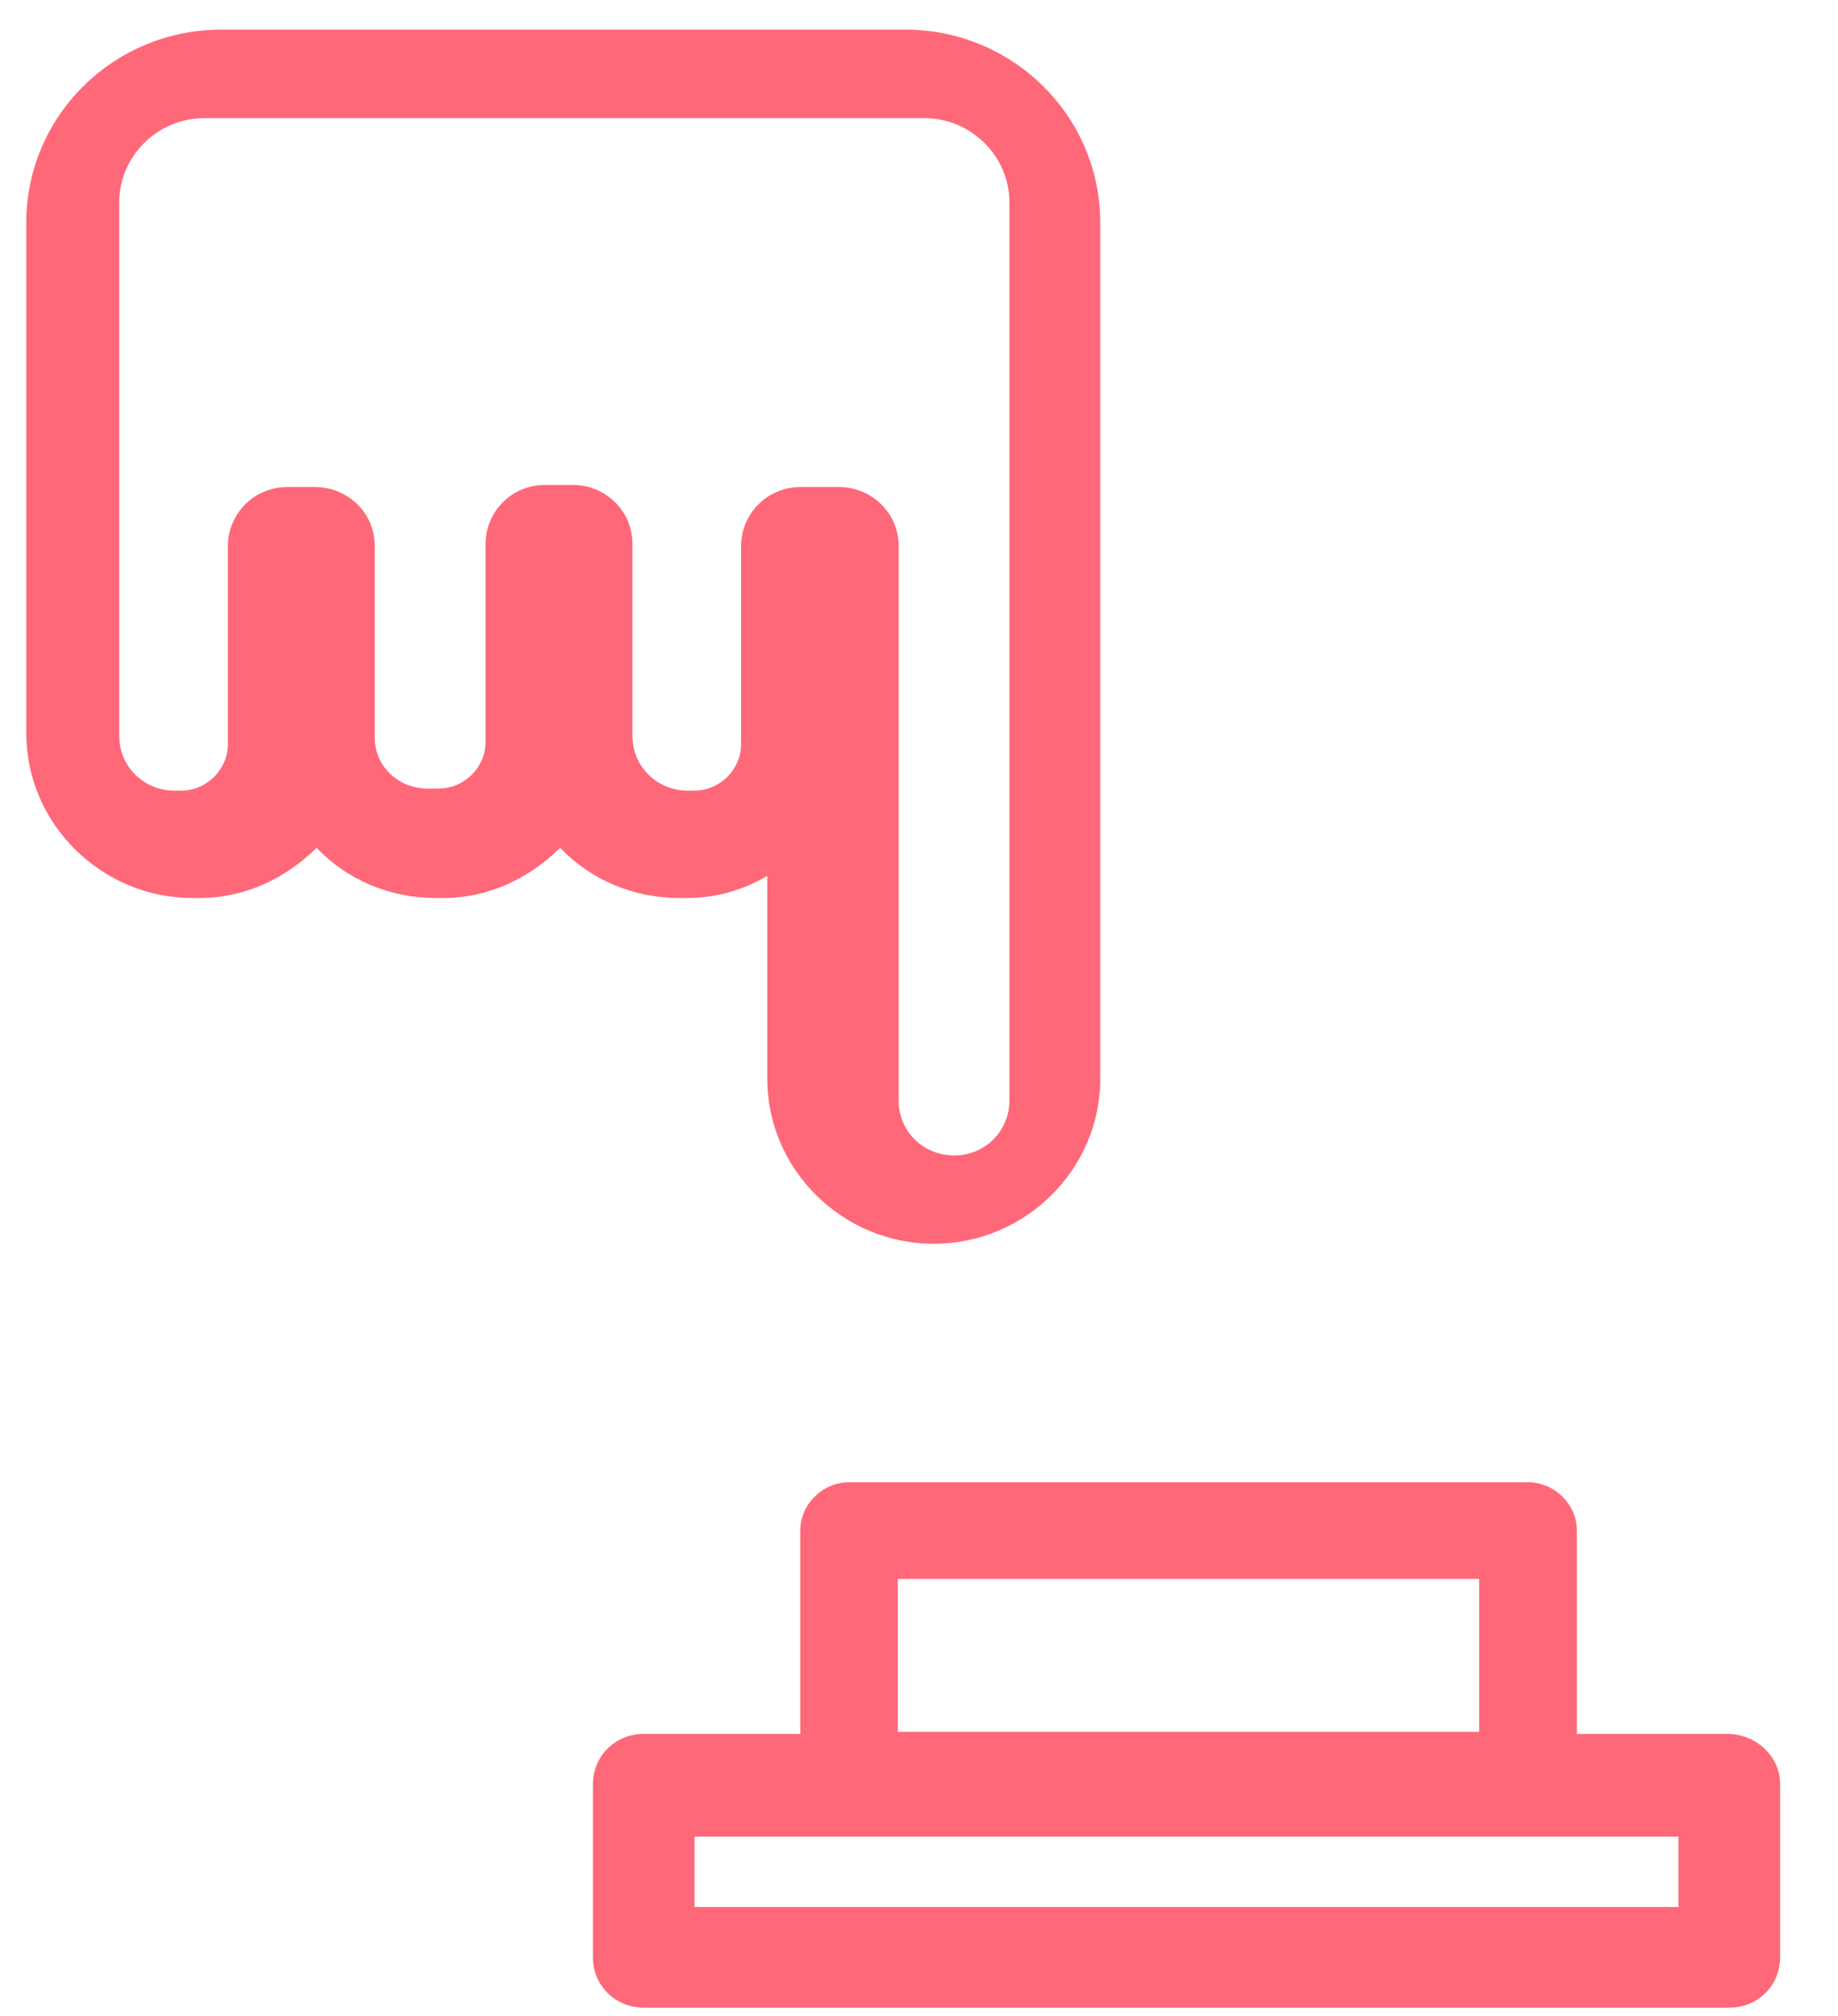 <?xml version="1.0" encoding="utf-8"?>
<!-- Generator: Adobe Illustrator 17.0.0, SVG Export Plug-In . SVG Version: 6.00 Build 0)  -->
<!DOCTYPE svg PUBLIC "-//W3C//DTD SVG 1.1//EN" "http://www.w3.org/Graphics/SVG/1.1/DTD/svg11.dtd">
<svg version="1.1" id="图层_1" xmlns="http://www.w3.org/2000/svg" xmlns:xlink="http://www.w3.org/1999/xlink" x="0px" y="0px"
	 width="31px" height="34px" viewBox="0 0 31 34" enable-background="new 0 0 31 34" xml:space="preserve">
<g id="Group" transform="translate(4, 5)">
	<path id="Shape" fill="#FF6879" d="M25.133,24.243h-2.537v-3.429c0-0.441-0.377-0.815-0.823-0.815H10.32
		c-0.446,0-0.823,0.373-0.823,0.815v3.429h-2.64C6.377,24.243,6,24.617,6,25.092v2.919c0,0.475,0.377,0.849,0.857,0.849h18.31
		c0.48,0,0.857-0.373,0.857-0.849v-2.919C26.024,24.617,25.613,24.243,25.133,24.243L25.133,24.243z M11.143,21.629h9.806v2.58
		h-9.806V21.629L11.143,21.629z M24.275,27.163H7.714v-1.188H24.31v1.188H24.275z"/>
	<path id="Shape_1_" fill="#FF6879" d="M3.462,10.146c0.788,0,1.473-0.339,1.986-0.848c0.514,0.542,1.233,0.848,2.02,0.848h0.103
		c0.514,0,0.959-0.136,1.37-0.373v3.424c0,1.526,1.267,2.78,2.808,2.78s2.808-1.254,2.808-2.78V-1.245
		c0-1.797-1.473-3.255-3.287-3.255H-0.27c-1.815,0-3.287,1.458-3.287,3.255v8.611c0,1.526,1.267,2.78,2.808,2.78h0.103
		c0.788,0,1.473-0.339,1.986-0.848c0.514,0.542,1.233,0.848,2.02,0.848H3.462L3.462,10.146z M2.321,7.446V4.21
		c0-0.569-0.467-0.996-1.006-0.996H0.849c-0.575,0-1.006,0.462-1.006,0.996v3.343c0,0.427-0.359,0.782-0.79,0.782h-0.108
		c-0.503,0-0.934-0.391-0.934-0.925v-8.996c0-0.782,0.647-1.422,1.437-1.422h12.14c0.79,0,1.437,0.64,1.437,1.422v15.148
		c0,0.498-0.395,0.925-0.934,0.925c-0.503,0-0.934-0.391-0.934-0.925V4.21c0-0.569-0.467-0.996-1.006-0.996H9.505
		c-0.575,0-1.006,0.462-1.006,0.996v3.343c0,0.427-0.359,0.782-0.79,0.782H7.601c-0.503,0-0.934-0.391-0.934-0.925V4.174
		c0-0.569-0.467-0.996-1.006-0.996H5.195c-0.575,0-1.006,0.462-1.006,0.996v3.343c0,0.427-0.359,0.782-0.79,0.782H3.291
		C2.752,8.335,2.321,7.943,2.321,7.446L2.321,7.446z"/>
</g>
</svg>
